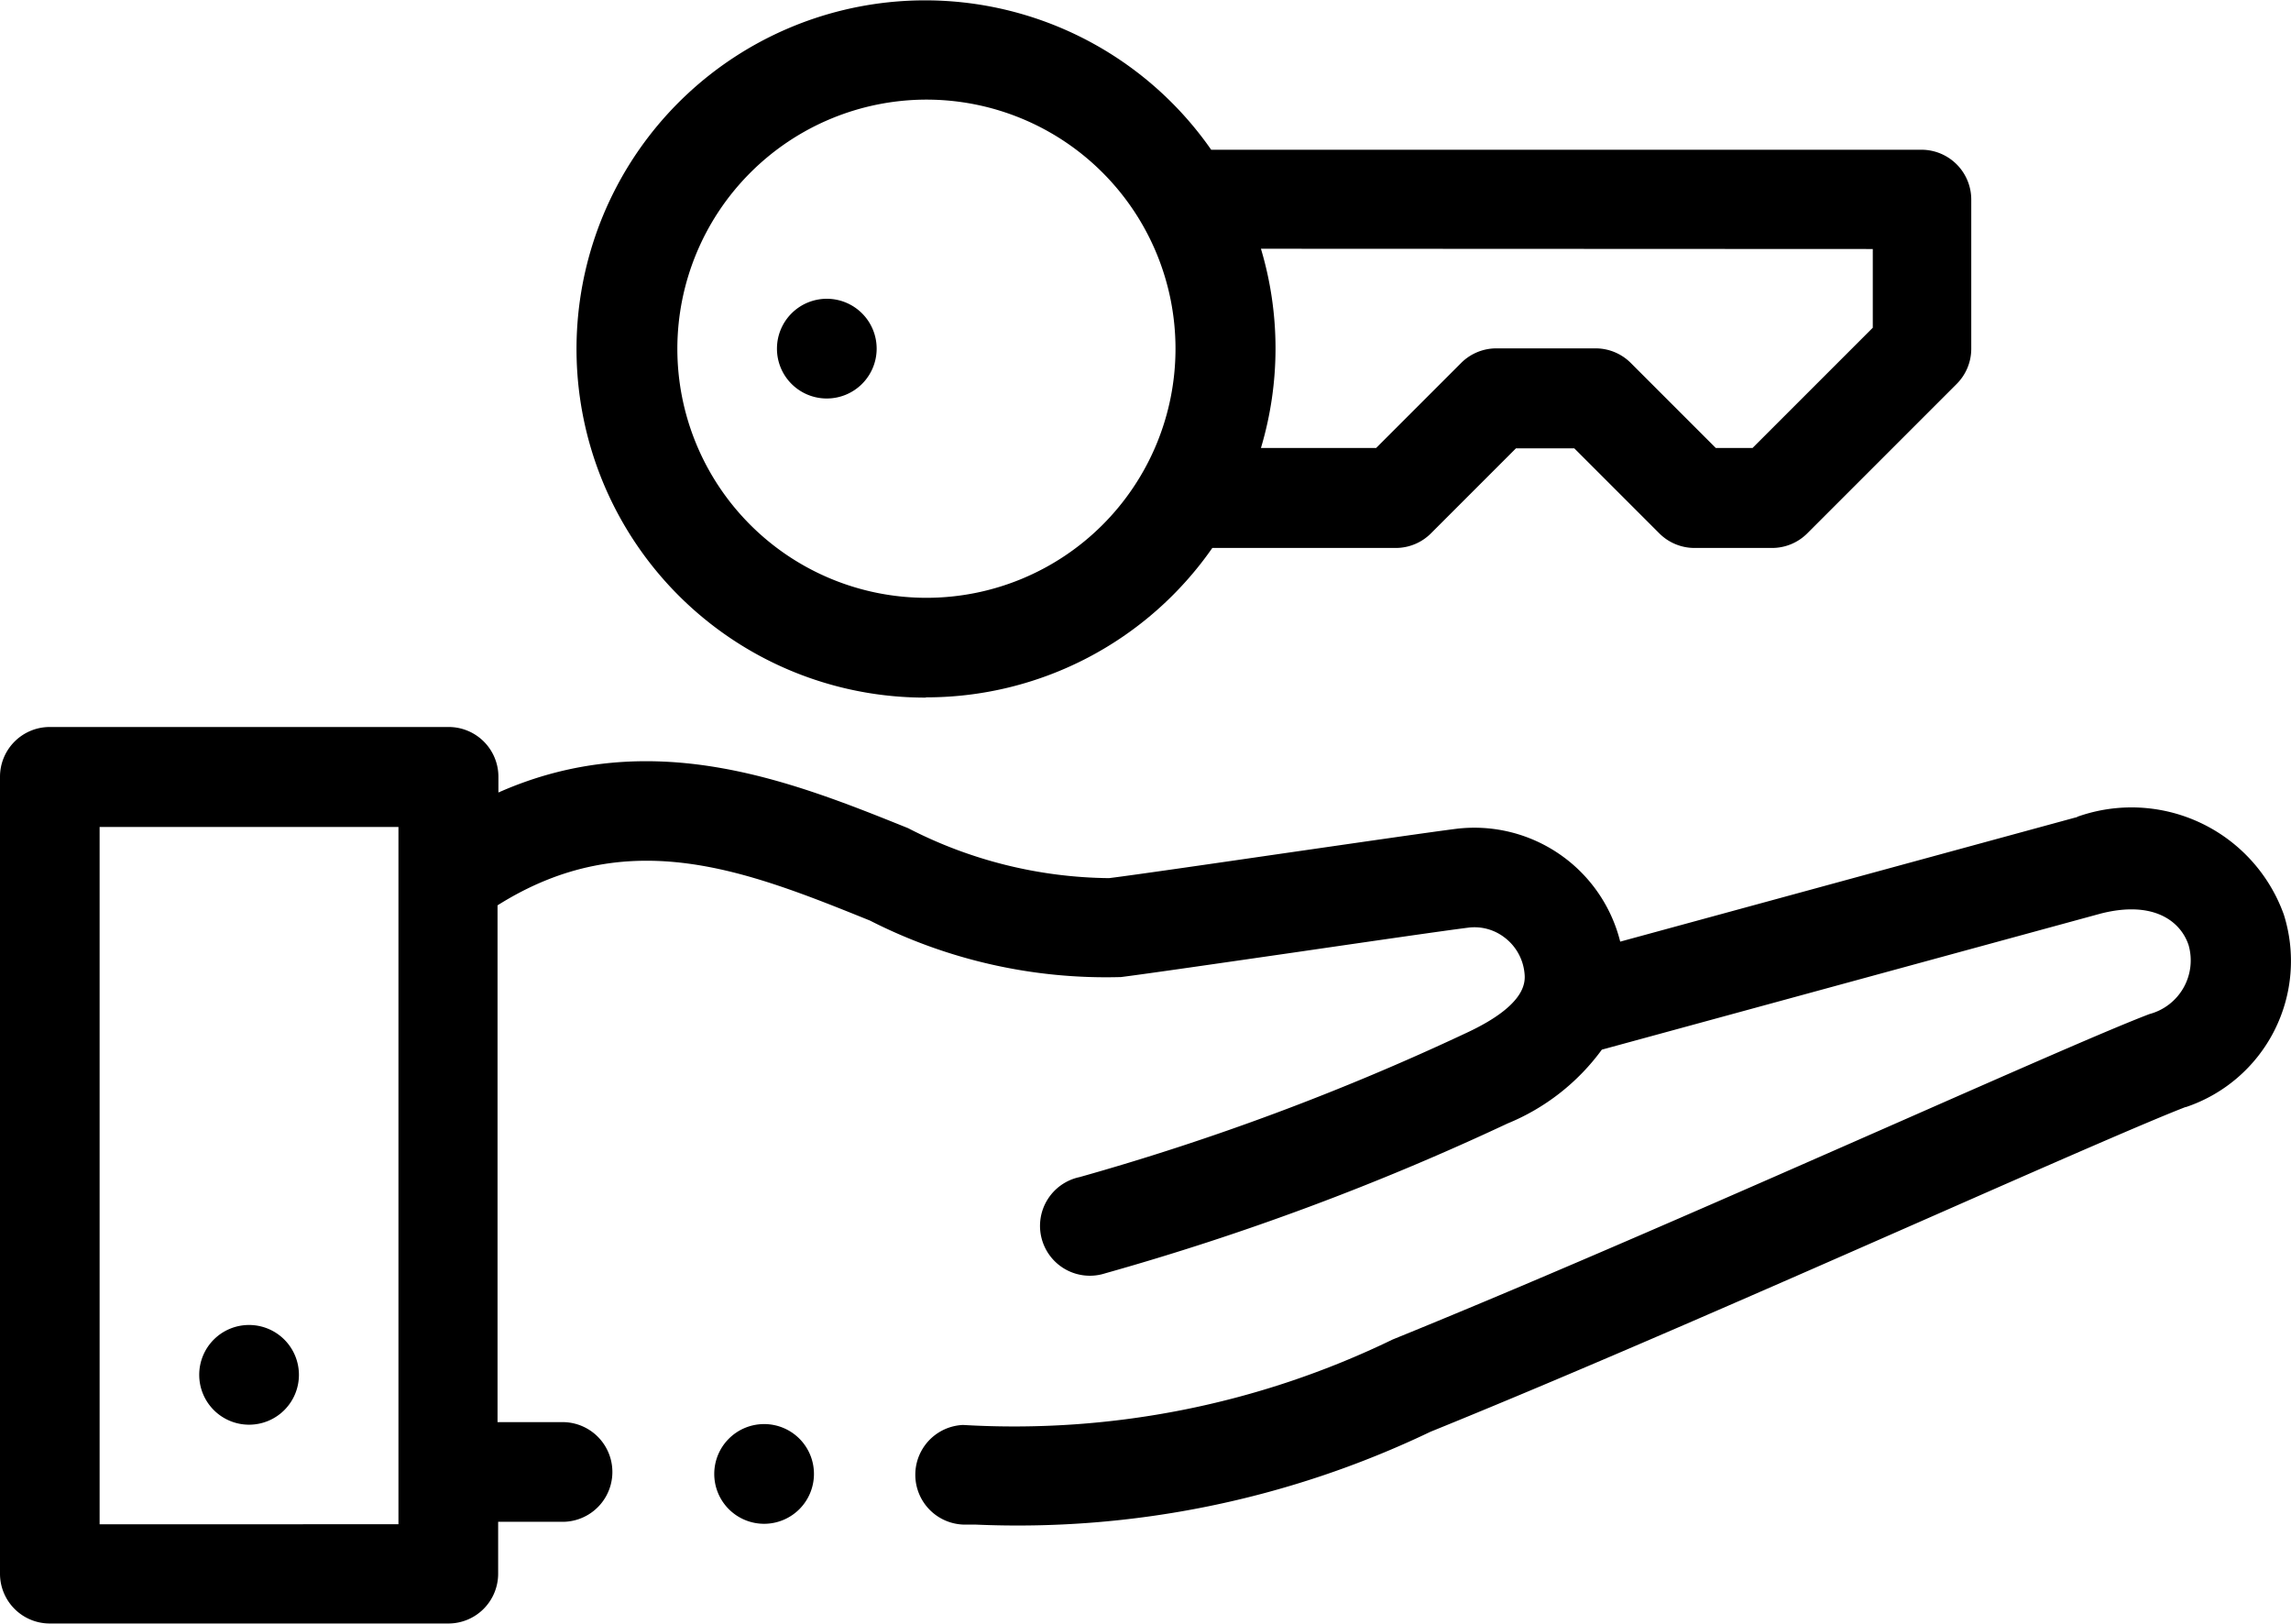 <svg xmlns="http://www.w3.org/2000/svg" width="26.196" height="18.566" viewBox="0 0 26.196 18.566"><g transform="translate(0 -10.592)"><path d="M40.569,451.992a.569.569,0,0,0-.569.57h0a.57.57,0,1,0,.569-.57Zm0,0" transform="translate(-37.722 -426.251)"/><path d="M119.986,193.973a3.984,3.984,0,0,0,3.269-1.708h2.1a.569.569,0,0,0,.4-.167l.972-.972h.667l.972.972a.569.569,0,0,0,.4.167h.892a.569.569,0,0,0,.4-.167l1.708-1.708a.569.569,0,0,0,.167-.4v-1.709a.57.57,0,0,0-.57-.569h-8.121a3.986,3.986,0,1,0-3.269,6.264Zm10.821-5.126v.9l-1.375,1.375h-.42l-.972-.972a.569.569,0,0,0-.4-.167H126.5a.569.569,0,0,0-.4.167l-.972.972h-1.317a3.976,3.976,0,0,0,0-2.278Zm-10.821-1.708a2.848,2.848,0,1,1-2.848,2.848A2.851,2.851,0,0,1,119.986,187.139Zm0,0" transform="translate(-109.393 -175.408)"/><path d="M156.569,247.135a.57.57,0,1,0-.569-.57h0A.569.569,0,0,0,156.569,247.135Zm0,0" transform="translate(-147.116 -231.987)"/><path d="M23.748,333.033l-.01,0-5.212,1.421a1.719,1.719,0,0,0-1.874-1.29c-.3.038-1.125.158-1.993.283-.827.12-1.682.244-1.977.281a5.113,5.113,0,0,1-2.3-.572c-1.329-.535-2.936-1.182-4.683-.407v-.18a.569.569,0,0,0-.57-.569H.57a.569.569,0,0,0-.57.569v9.112a.569.569,0,0,0,.57.569H5.126a.569.569,0,0,0,.57-.569v-.594l.76,0h0a.57.57,0,0,0,0-1.139l-.767,0v-5.909c1.491-.939,2.837-.4,4.258.174a5.943,5.943,0,0,0,2.871.646c.3-.038,1.127-.158,2-.284.825-.12,1.678-.244,1.972-.281a.564.564,0,0,1,.419.117.581.581,0,0,1,.221.389c.012.1.046.369-.668.7a28.617,28.617,0,0,1-4.417,1.646.57.57,0,1,0,.293,1.1,29.819,29.819,0,0,0,4.6-1.713,2.516,2.516,0,0,0,1.078-.844l5.709-1.557c.6-.151.909.088,1,.362a.635.635,0,0,1-.447.788c-.447.17-1.514.64-2.864,1.234-1.789.787-4.015,1.767-5.79,2.487a9.915,9.915,0,0,1-4.912.977h0a.57.57,0,0,0,0,1.139h.138a10.929,10.929,0,0,0,5.206-1.061c1.791-.726,4.025-1.71,5.821-2.5,1.285-.566,2.4-1.054,2.813-1.213l.006,0a1.762,1.762,0,0,0,1.118-2.2,1.85,1.85,0,0,0-2.366-1.117ZM1.139,341.116v-7.973H4.556v7.372h0v.6Zm0,0" transform="translate(0 -313.096)"/><path d="M143.976,471.895h0a.57.57,0,1,0,.57.57A.569.569,0,0,0,143.975,471.895Zm0,0" transform="translate(-135.239 -445.021)"/></g></svg>